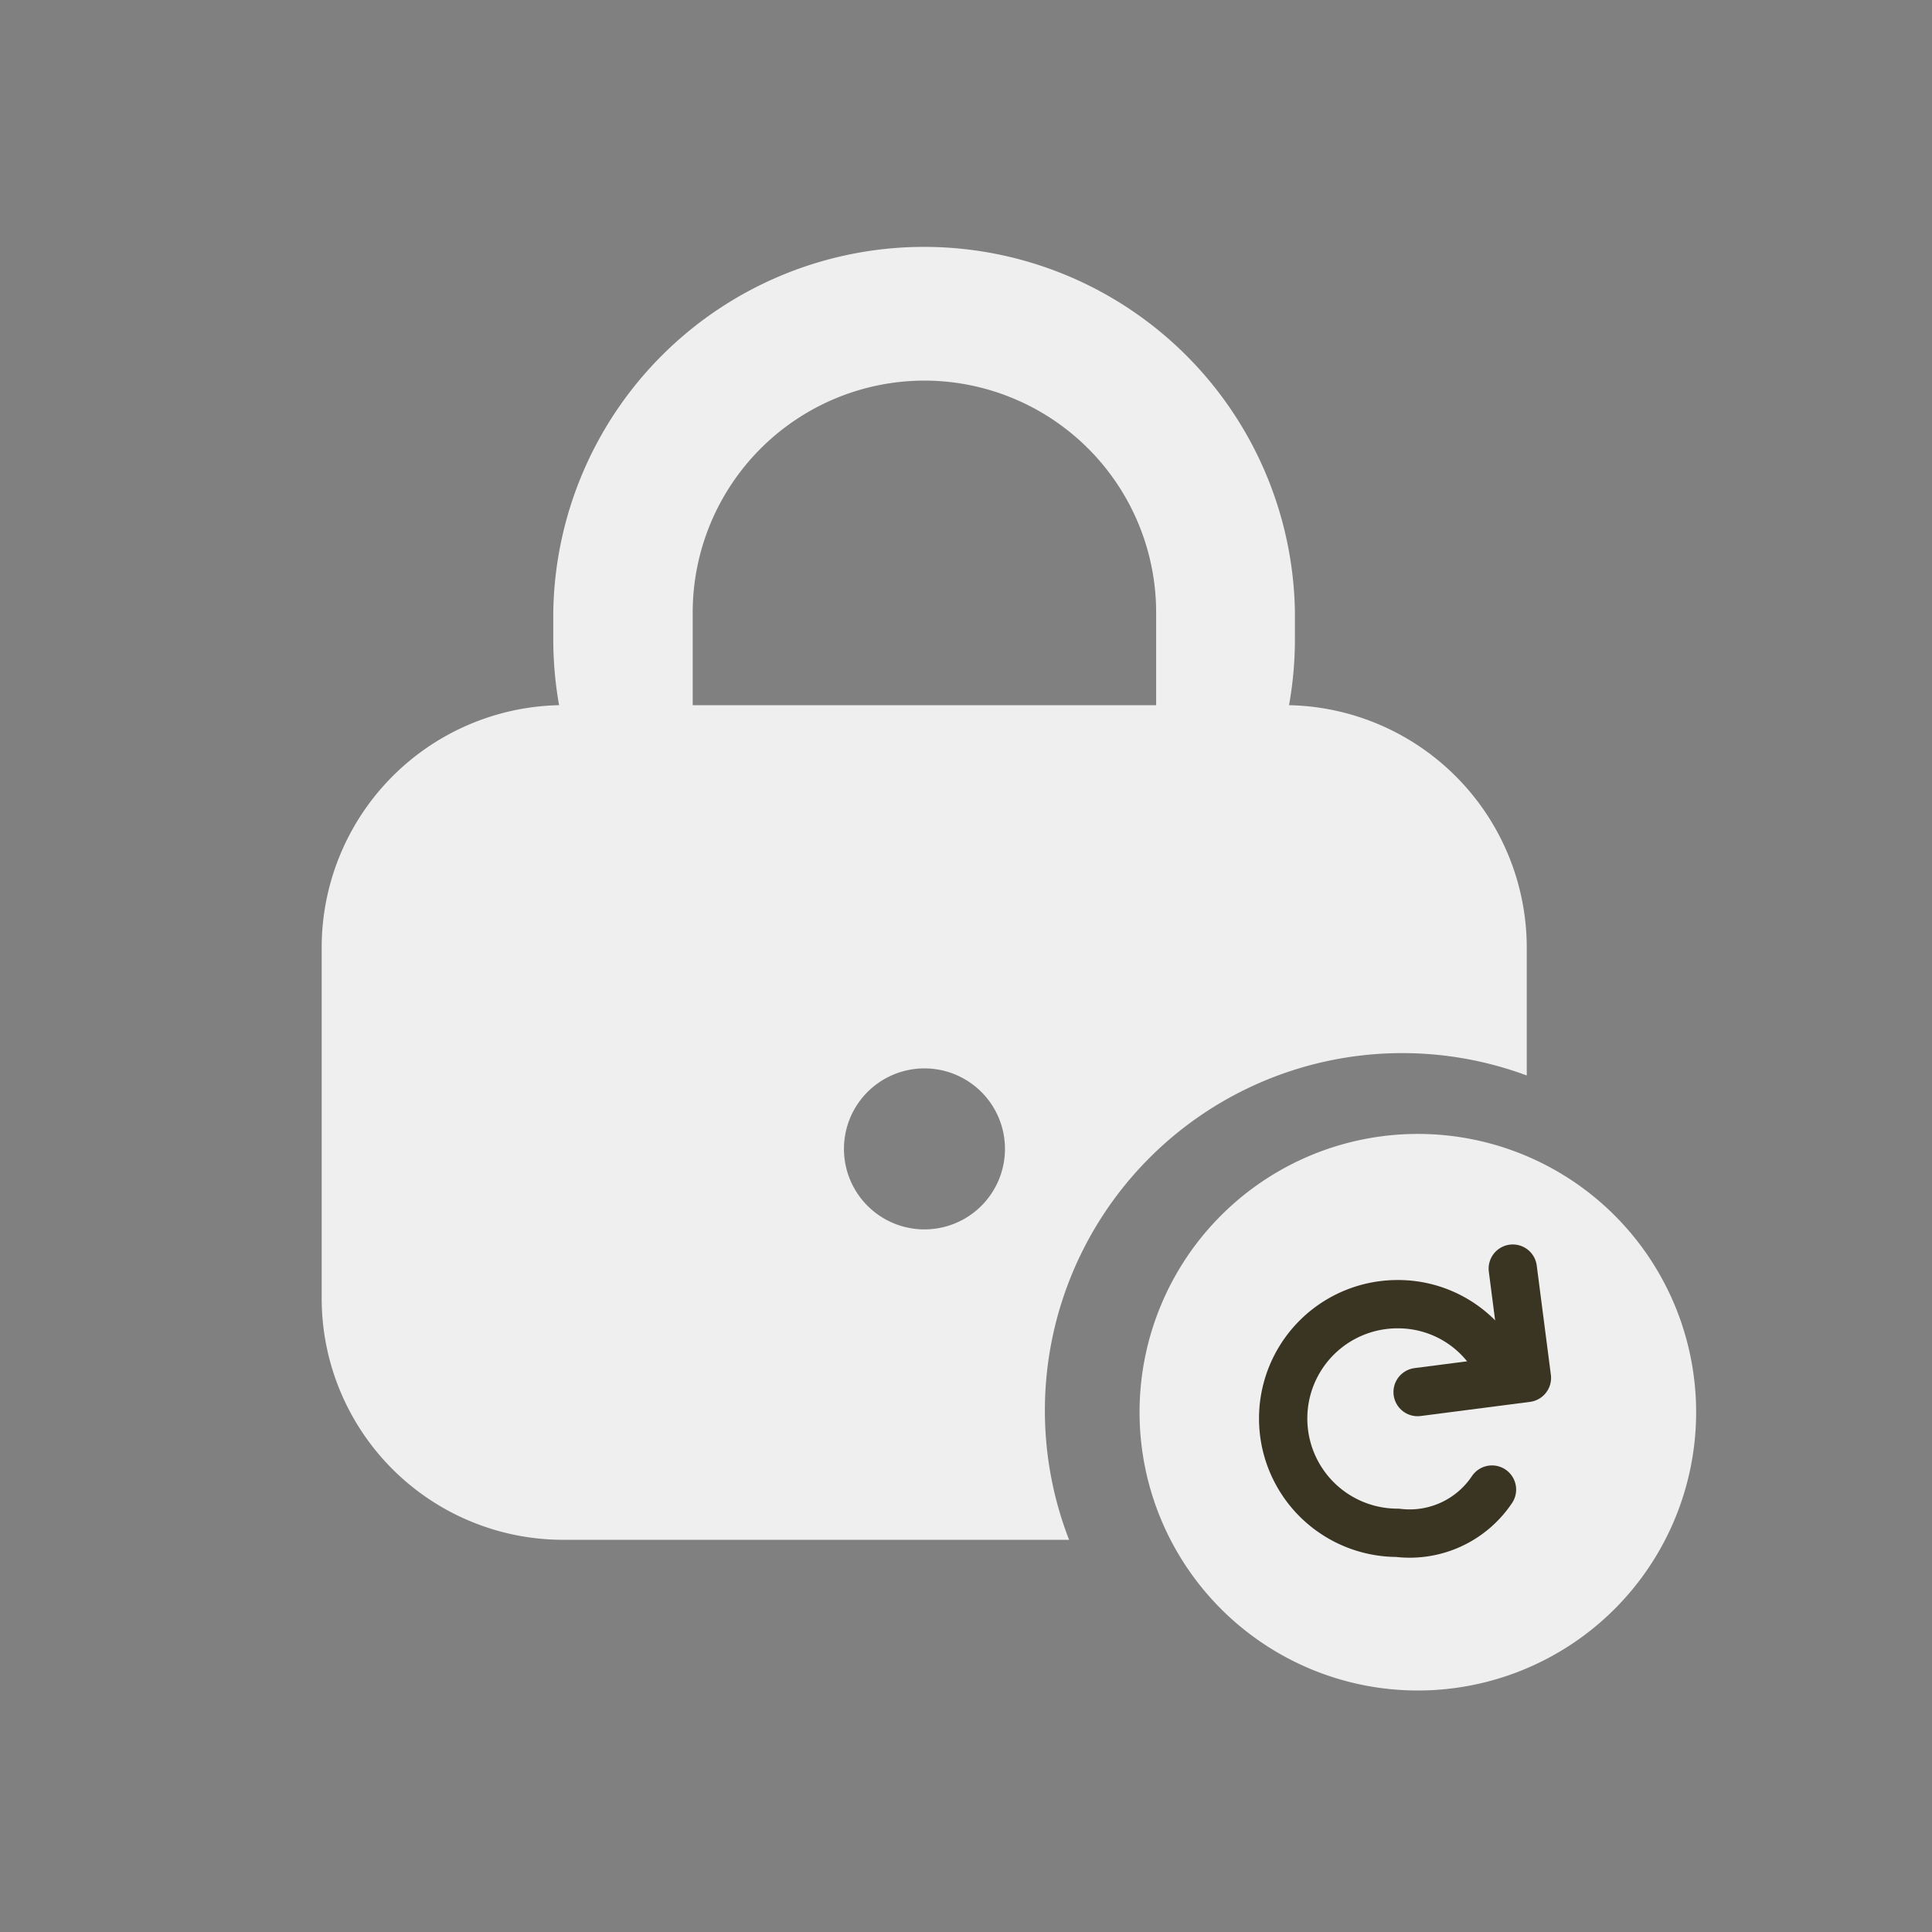 <svg id="ultinity_ic_03" xmlns="http://www.w3.org/2000/svg" width="24" height="24" viewBox="0 0 24 24">
  <rect x="0" y="0" width="24" height="24" fill="#808080" stroke="none"/>
  <rect id="Rectangle_6364" data-name="Rectangle 6364" width="24" height="24" fill="none"/>
  <g id="Group_18987" data-name="Group 18987" transform="translate(14.113 14.225)">
    <path id="Subtraction_53" data-name="Subtraction 53" d="M9.288,16.128H3a3,3,0,0,1-3-3V8.76a3.012,3.012,0,0,1,2.949-3,4.7,4.7,0,0,1-.072-.82V4.606a4.607,4.607,0,0,1,9.213,0v.335a4.675,4.675,0,0,1-.073.819,3.015,3.015,0,0,1,2.953,3v1.6a4.44,4.44,0,0,0-5.687,5.764Zm-1.8-5.856a1,1,0,1,0,1,1A1,1,0,0,0,7.488,10.272Zm0-8.544A2.882,2.882,0,0,0,4.609,4.607V5.76h5.757V4.607A2.882,2.882,0,0,0,7.488,1.728Z" transform="translate(-10.117 -11.225)" fill="rgba(255,255,255,0.87)"/>
    <path id="Path_16429" data-name="Path 16429" d="M3.457,0A3.457,3.457,0,1,1,0,3.457,3.457,3.457,0,0,1,3.457,0Z" transform="translate(0.043 -0.139)" fill="rgba(255,255,255,0.87)"/>
    <g id="Group_18984" data-name="Group 18984" transform="translate(1.827 1.534)">
      <path id="Path_10172" data-name="Path 10172" d="M4.781,4.3a1.23,1.23,0,0,1-1.174.537,1.42,1.42,0,1,1,0-2.84,1.4,1.4,0,0,1,1.264.781" transform="translate(-2.187 -1.555)" fill="none" stroke="#3a3423" stroke-linecap="round" stroke-linejoin="round" stroke-width="0.6"/>
      <path id="Path_10173" data-name="Path 10173" d="M0,1.35.229,0l1.35.229" transform="translate(3.247 1.291) rotate(163)" fill="none" stroke="#3a3423" stroke-linecap="round" stroke-linejoin="round" stroke-width="0.6"/>
    </g>
  </g>
</svg>
